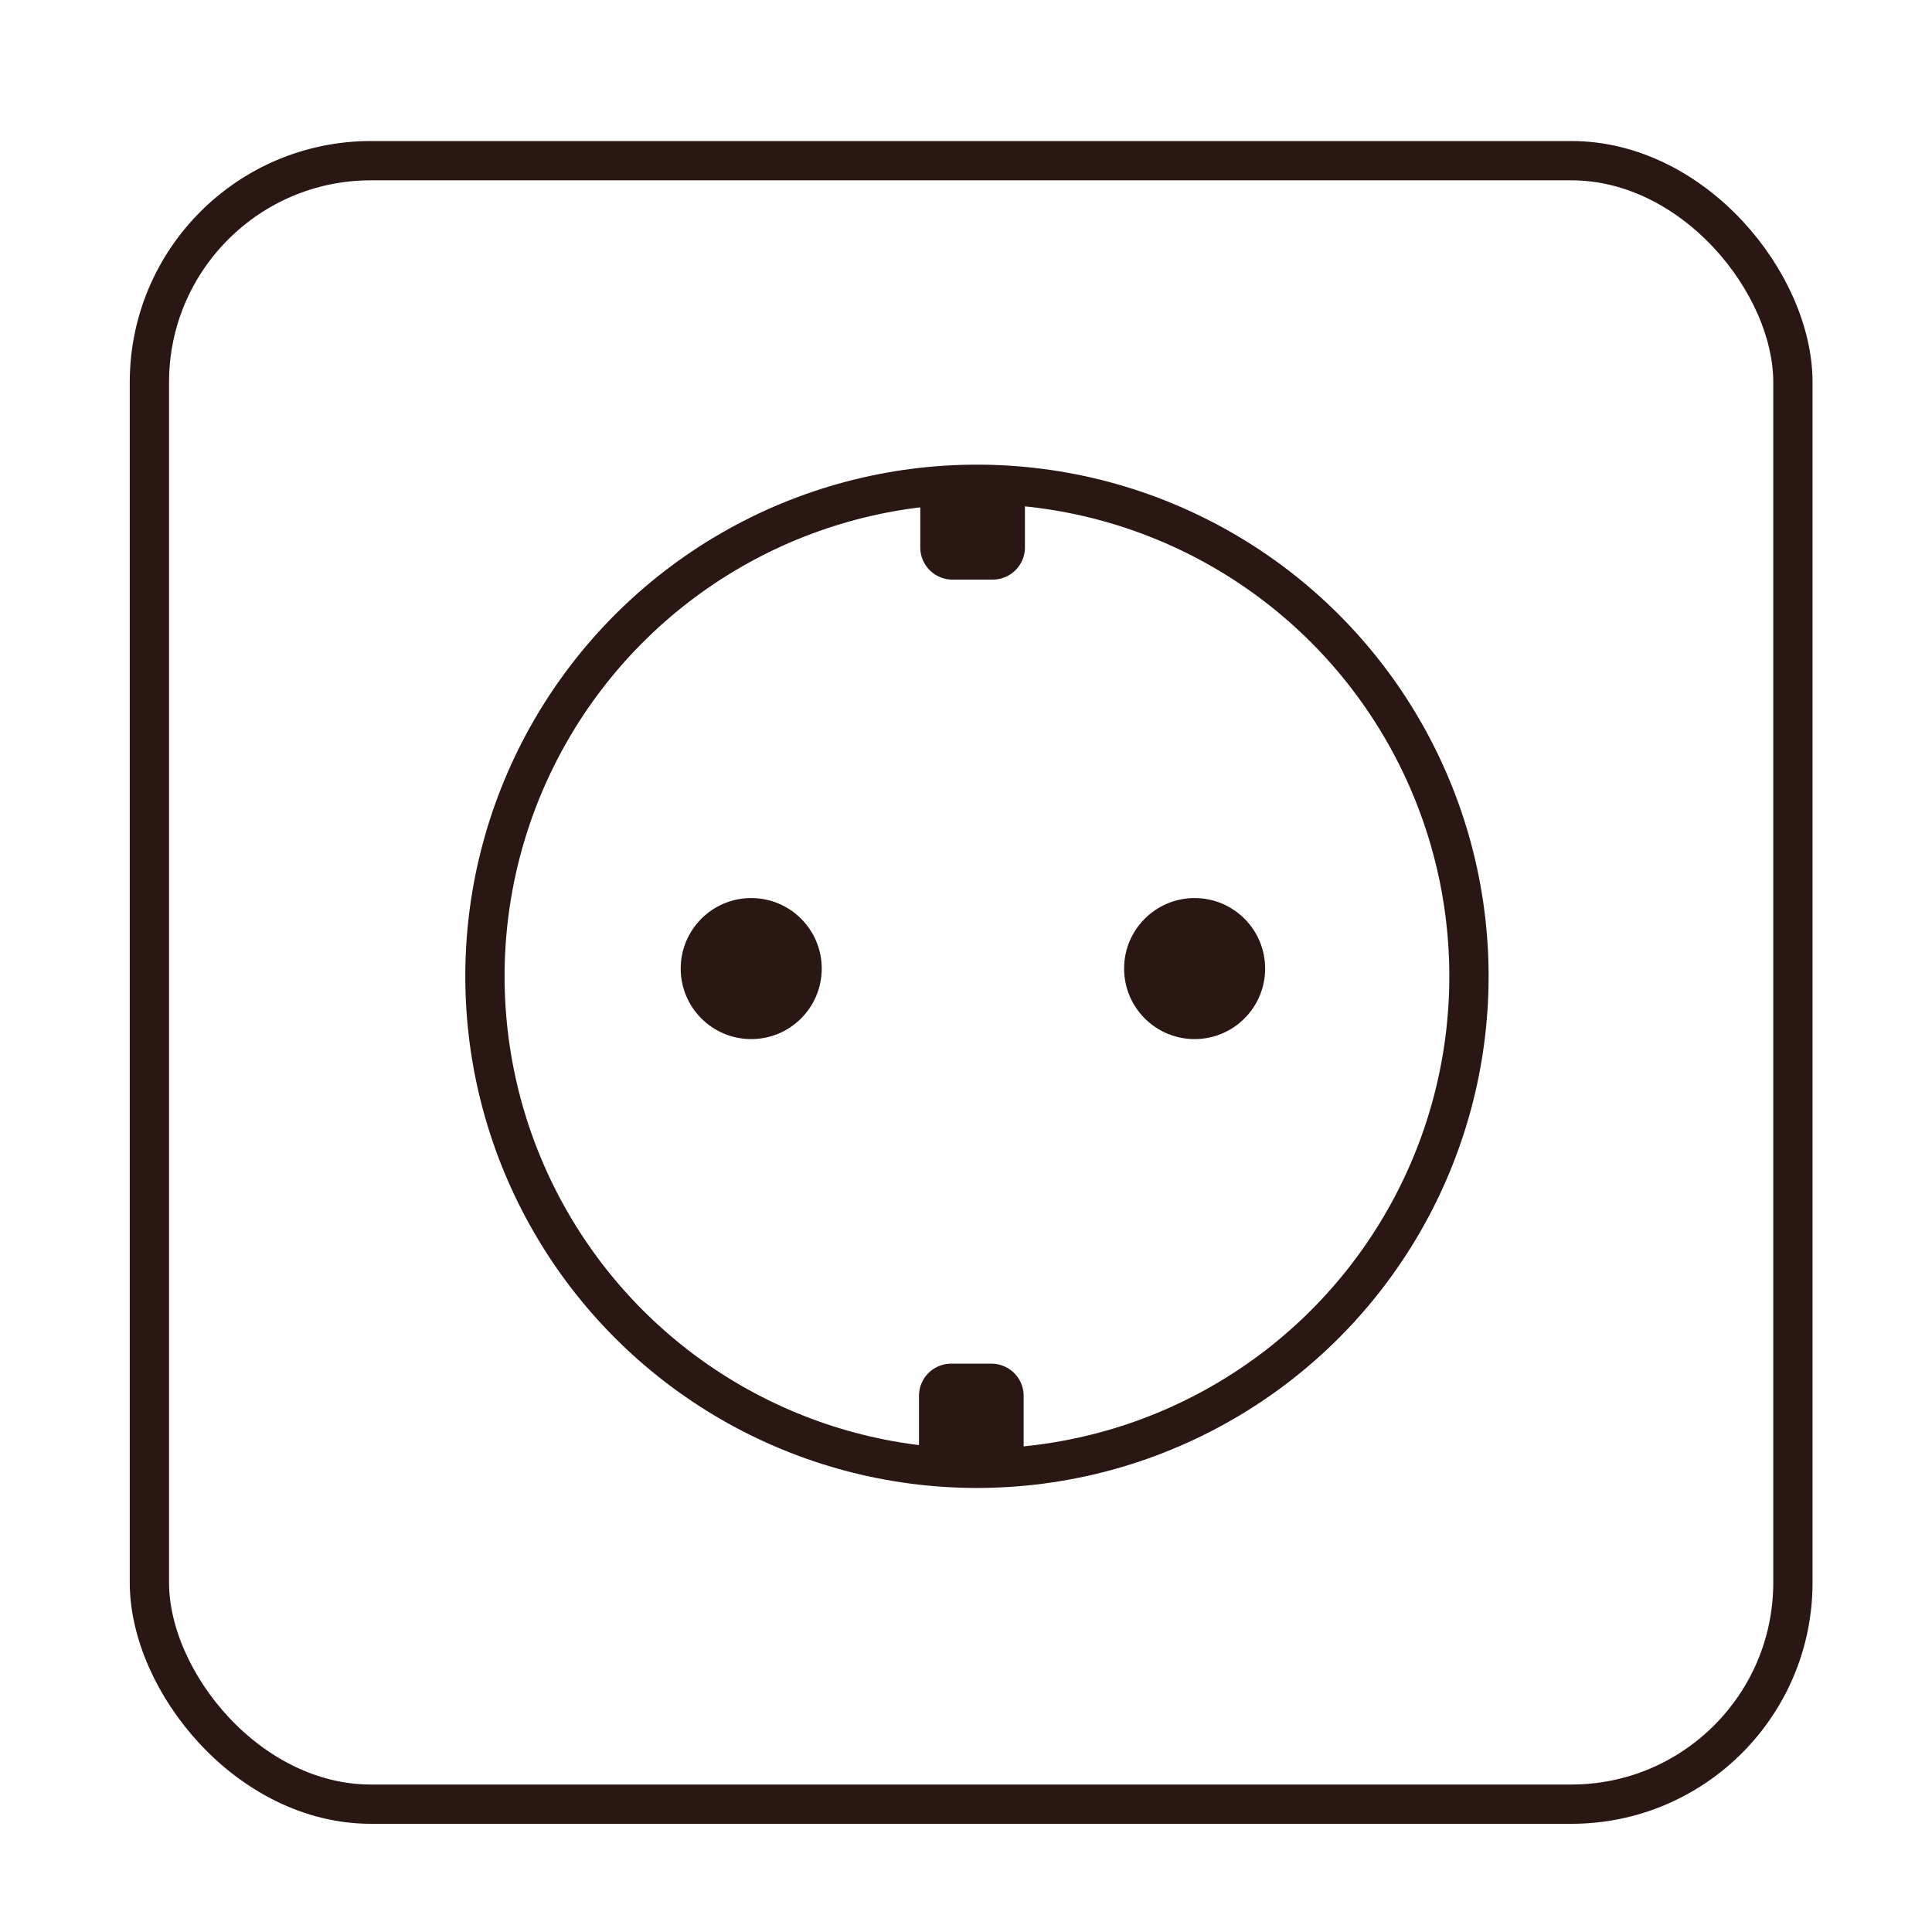 <svg id="Layer_1" data-name="Layer 1" xmlns="http://www.w3.org/2000/svg" viewBox="0 0 60 60"><defs><style>.cls-1{fill:none;stroke:#2a1713;stroke-miterlimit:10;stroke-width:1.22px;}.cls-2{fill:#2a1713;}</style></defs><title>icons-2</title><circle class="cls-1" cx="30.34" cy="30.32" r="15.28"/><rect class="cls-1" x="4.64" y="4.99" width="51.04" height="51.04" rx="6.88"/><circle class="cls-2" cx="23.33" cy="30.08" r="2.19"/><circle class="cls-2" cx="37.1" cy="30.08" r="2.19"/><path class="cls-2" d="M28.55,14.73h3.28a0,0,0,0,1,0,0V17a1,1,0,0,1-1,1H29.58a1,1,0,0,1-1-1V14.73a0,0,0,0,1,0,0Z"/><path class="cls-2" d="M28.55,42.33h3.28a0,0,0,0,1,0,0v2.25a1,1,0,0,1-1,1H29.58a1,1,0,0,1-1-1V42.33A0,0,0,0,1,28.55,42.33Z" transform="translate(60.37 87.93) rotate(180)"/></svg>